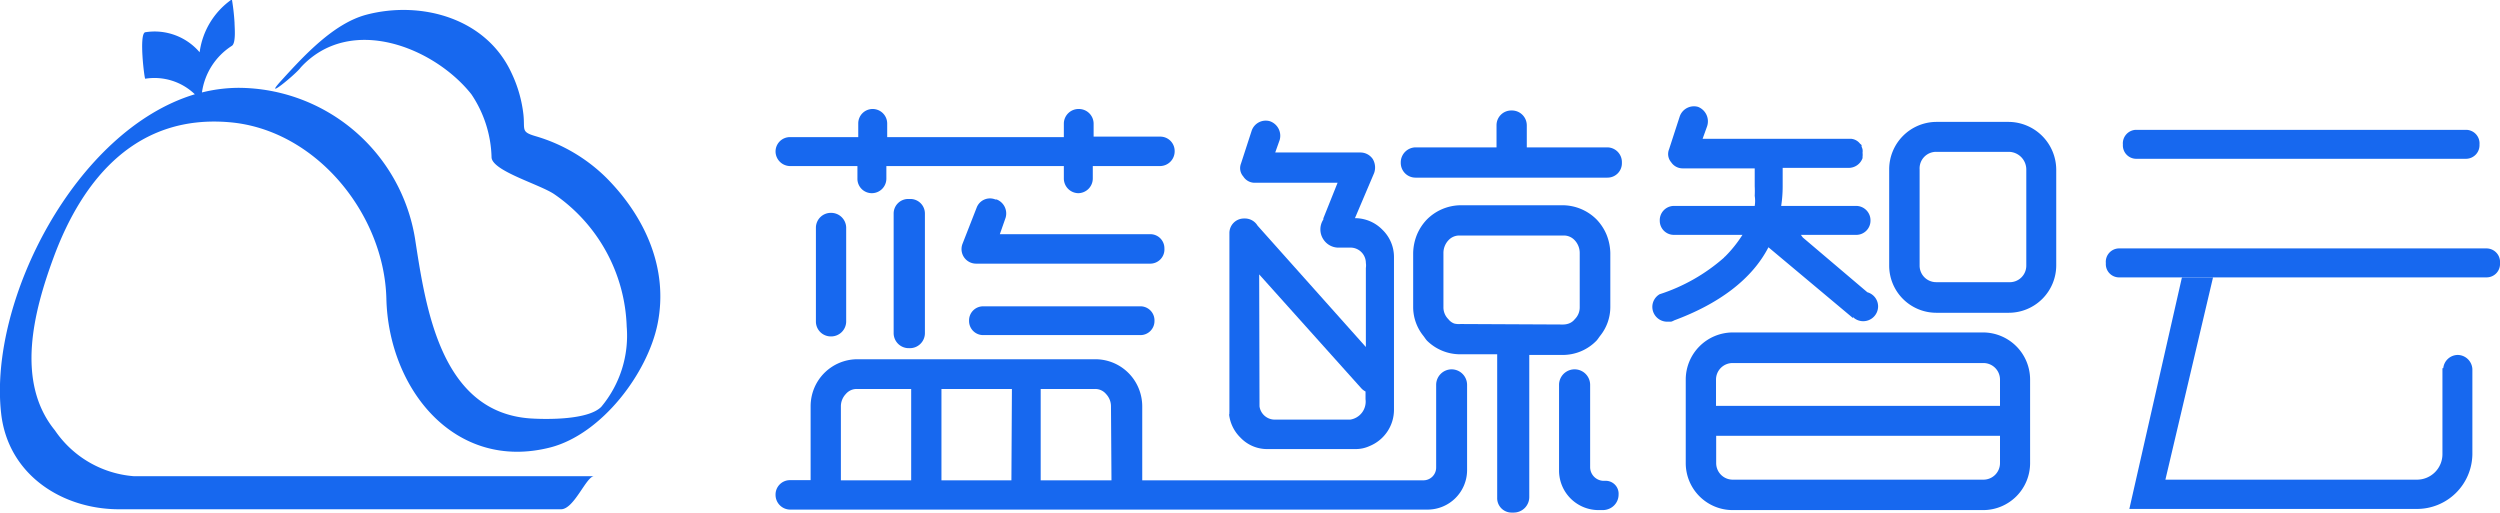 <svg viewBox="0 0 4987.999 1024" version="1.1" xmlns="http://www.w3.org/2000/svg"><path fill="none" d="M3957.399 723.037H3457.114a33 33 0 0 0-33 33v52.471H3990.399V757.357A33 33 0 0 0 3957.399 723.037Z"/><path fill="none" d="M2543.335 837.878v0h150.481v0a36.3 36.3 0 0 0 30.69-40.59v-15.51a29.7 29.7 0 0 1-8.91-6.93l-203.282-227.372v264.003h0A30.69 30.69 0 0 0 2543.335 837.878Z"/><path fill="none" d="M3423.783 924.009a33 33 0 0 0 33 33H3957.399a33 33 0 0 0 33-33V869.558H3423.783Z"/><path fill="none" d="M1711.397 776.168a28.05 28.05 0 0 0-23.76 9.9 35.64 35.64 0 0 0-9.9 24.75v147.511h140.251V776.168H1711.397Z"/><path fill="none" d="M3141.961 636.906a33 33 0 0 0 9.9-24.09V504.575a36.96 36.96 0 0 0-9.9-25.08 29.37 29.37 0 0 0-23.1-9.57H2912.938a29.37 29.37 0 0 0-23.1 9.57 36.96 36.96 0 0 0-9.9 25.08v108.241a33 33 0 0 0 9.9 24.09 26.07 26.07 0 0 0 11.55 8.58 38.28 38.28 0 0 0 12.54 1.98h203.942a34.98 34.98 0 0 0 12.21-1.98A26.73 26.73 0 0 0 3141.961 636.906Z"/><path fill="none" d="M1877.718 776.168H2017.97V958.329H1877.718V776.168z"/><path fill="none" d="M4007.889 302.943h-144.871a33 33 0 0 0-33 34.98V529.985a33 33 0 0 0 33 33h144.871a33 33 0 0 0 34.98-33V337.923A35.31 35.31 0 0 0 4007.889 302.943Z"/><path fill="none" d="M2183.961 776.168H2076.38v182.162h140.251V810.818a35.64 35.64 0 0 0-9.9-24.75A28.05 28.05 0 0 0 2183.961 776.168Z"/><path fill="#1768ef" d="M1068.22 271.593c-29.04-8.58-20.79-12.54-23.76-41.91A259.713 259.713 0 0 0 1020.37 145.201C969.219 34.98 838.868 0.99 730.957 29.37c-66.001 17.49-125.401 82.831-170.282 132.001C522.065 203.942 591.366 147.181 599.946 134.641c99.001-107.581 266.643-39.93 340.563 53.461A235.292 235.292 0 0 1 980.77 314.493c2.64 27.06 95.701 53.131 125.071 72.931a333.303 333.303 0 0 1 144.541 264.003 221.432 221.432 0 0 1-50.82 160.382c-26.4 26.4-109.231 25.08-140.581 23.1-179.852-11.88-209.552-220.442-231.002-359.374a358.383 358.383 0 0 0-351.453-300.303 305.913 305.913 0 0 0-73.591 9.24h0a132.001 132.001 0 0 1 59.731-93.061c8.58-5.61 5.28-37.95 5.28-46.2a433.294 433.294 0 0 0-5.28-46.53 153.121 153.121 0 0 0-64.351 105.601 118.141 118.141 0 0 0-108.571-39.93c-12.87 2.97-1.65 93.061 0 92.731a116.161 116.161 0 0 1 99.001 31.02C150.151 260.043-23.1 600.936 2.31 825.008c13.86 123.091 122.761 191.072 234.962 191.072H1119.371c26.07 0 50.49-66.001 66.001-66.001H266.643A209.882 209.882 0 0 1 109.561 858.668C30.36 761.647 67.651 620.736 106.261 515.465c60.391-165.002 170.282-287.103 351.453-271.593 172.262 14.52 308.883 182.822 313.173 351.783 4.29 180.842 136.951 345.843 327.363 297.003 102.631-26.73 194.042-148.171 213.842-246.842 22.11-110.551-25.74-213.842-101.971-290.733A333.633 333.633 0 0 0 1068.22 271.593Z"/><path fill="#1768ef" d="M2323.223 495.665v0a28.05 28.05 0 0 0-29.37-28.38H1994.869l11.55-33a30.03 30.03 0 0 0-17.82-36.3l-2.64 0a28.38 28.38 0 0 0-37.29 16.17l-28.38 72.601a29.04 29.04 0 0 0 27.39 39.27H2293.852A28.38 28.38 0 0 0 2323.223 495.665Z"/><path fill="#1768ef" d="M1812.378 396.994a29.04 29.04 0 0 0-29.37 29.37V665.286a30.03 30.03 0 0 0 29.37 29.37h1.65A30.03 30.03 0 0 0 1845.378 665.286V426.364a29.04 29.04 0 0 0-29.37-29.37Z"/><path fill="#1768ef" d="M1575.765 331.323h134.971v24.75a28.71 28.71 0 0 0 28.38 29.37h0a29.04 29.04 0 0 0 29.37-29.37V331.323H2122.581v24.75a29.37 29.37 0 0 0 28.38 29.37h0a29.37 29.37 0 0 0 29.37-29.37V331.323h134.311a29.37 29.37 0 0 0 29.04-29.37v0a28.71 28.71 0 0 0-29.04-29.37H2181.981V246.182a29.37 29.37 0 0 0-29.37-28.71h0A29.37 29.37 0 0 0 2122.581 246.182v27.39H1770.137V246.182a29.04 29.04 0 0 0-29.37-28.71h0a28.71 28.71 0 0 0-28.38 28.71v27.39H1575.765a28.71 28.71 0 0 0-28.38 29.37v0A29.37 29.37 0 0 0 1575.765 331.323Z"/><path fill="#1768ef" d="M1961.869 611.166a28.05 28.05 0 0 0-28.38 29.04v0a28.05 28.05 0 0 0 28.38 28.38H2274.382a28.05 28.05 0 0 0 29.04-28.38v0a28.05 28.05 0 0 0-29.04-29.04Z"/><path fill="#1768ef" d="M1657.276 424.714a29.7 29.7 0 0 0-29.37 29.04V642.186a29.7 29.7 0 0 0 29.37 29.04h1.65a30.03 30.03 0 0 0 29.37-29.04V453.754a30.03 30.03 0 0 0-29.37-29.04Z"/><path fill="#1768ef" d="M3206.971 294.033H3046.26V249.812a29.7 29.7 0 0 0-29.37-29.37h-1.98a29.37 29.37 0 0 0-29.04 29.37V294.033h-161.702a30.03 30.03 0 0 0-29.37 29.37v1.65a29.37 29.37 0 0 0 29.37 29.37h382.804a28.71 28.71 0 0 0 29.04-29.37V323.403A29.37 29.37 0 0 0 3206.971 294.033Z"/><path fill="#1768ef" d="M2452.584 825.998a12.54 12.54 0 0 0 0 3.3A76.891 76.891 0 0 0 2475.024 873.189a73.261 73.261 0 0 0 55.111 22.77H2703.386a66.001 66.001 0 0 0 29.04-5.94 78.211 78.211 0 0 0 48.84-71.941V513.485a75.571 75.571 0 0 0-23.1-55.111 76.561 76.561 0 0 0-54.781-23.1L2741.667 345.183a33 33 0 0 0-2.64-27.72 29.7 29.7 0 0 0-25.08-13.2H2544.325L2553.235 279.183a30.69 30.69 0 0 0-19.47-37.29l0 0a29.7 29.7 0 0 0-36.3 18.48l-21.45 66.001a25.08 25.08 0 0 0 4.62 25.74 26.73 26.73 0 0 0 23.1 12.54h165.002l-28.38 70.951 0 2.31a35.97 35.97 0 0 0 0 39.6 35.97 35.97 0 0 0 28.05 16.5h26.07a30.69 30.69 0 0 1 30.69 30.69 33 33 0 0 1 0 9.9v157.742l-216.152-242.222a29.37 29.37 0 0 0-25.08-14.19h-1.98a29.04 29.04 0 0 0-29.04 29.37V822.368a13.53 13.53 0 0 0 0 3.63Zm59.731-278.523L2715.597 774.188a29.7 29.7 0 0 0 8.91 6.93v15.51a36.3 36.3 0 0 1-30.69 40.59v0H2543.335v0a30.69 30.69 0 0 1-30.36-26.4h0Z"/><path fill="#1768ef" d="M3202.681 959.319H3198.391a27.39 27.39 0 0 1-25.74-27.39s0-3.3 0-4.29V767.917a31.02 31.02 0 1 0-62.041 0V939.189a78.871 78.871 0 0 0 78.871 78.541H3198.391a33 33 0 0 0 15.51-4.29 30.69 30.69 0 0 0 15.51-26.73A25.74 25.74 0 0 0 3202.681 959.319Z"/><path fill="#1768ef" d="M2896.108 736.897a31.02 31.02 0 0 0-30.69 31.02v165.002a25.41 25.41 0 0 1-25.41 25.41h-561.005V810.818a95.041 95.041 0 0 0-7.26-36.3 93.391 93.391 0 0 0-86.791-57.751H1711.397A93.391 93.391 0 0 0 1624.606 774.188a95.041 95.041 0 0 0-7.26 36.3v147.511H1575.765a28.71 28.71 0 0 0-28.38 29.37v0a29.37 29.37 0 0 0 28.38 29.37H2848.588A78.871 78.871 0 0 0 2927.129 939.189V767.917A31.02 31.02 0 0 0 2896.108 736.897ZM1817.988 958.329H1677.736V810.818a35.64 35.64 0 0 1 9.9-24.75 28.05 28.05 0 0 1 23.76-9.9h106.591Zm199.982 0H1878.378V776.168h140.581Zm199.652 0H2076.38V776.168h106.591a28.05 28.05 0 0 1 23.76 9.9 35.64 35.64 0 0 1 9.9 24.75Z"/><path fill="#1768ef" d="M3185.521 679.477c2.64-2.97 4.62-6.27 6.93-9.24a91.741 91.741 0 0 0 20.46-57.421V504.575a103.291 103.291 0 0 0-7.92-37.29 99.001 99.001 0 0 0-19.47-29.37 96.361 96.361 0 0 0-66.001-28.38H2912.938a96.361 96.361 0 0 0-66.001 28.38 99.001 99.001 0 0 0-19.47 29.37 103.291 103.291 0 0 0-7.92 37.29v108.241a91.741 91.741 0 0 0 20.46 57.421c2.31 2.97 4.29 6.27 6.93 9.24a94.051 94.051 0 0 0 66.001 27.39h0l74.251 0v286.113a28.71 28.71 0 0 0 29.7 29.7h3.63a31.02 31.02 0 0 0 30.69-31.02V708.187l66.001 0A93.721 93.721 0 0 0 3185.521 679.477Zm-271.593-33A38.28 38.28 0 0 1 2901.388 645.486a26.07 26.07 0 0 1-11.55-8.58 33 33 0 0 1-9.9-24.09V504.575a36.96 36.96 0 0 1 9.9-25.08 29.37 29.37 0 0 1 23.1-9.57h205.922a29.37 29.37 0 0 1 23.1 9.57 36.96 36.96 0 0 1 9.9 25.08v108.241a33 33 0 0 1-9.9 24.09 26.73 26.73 0 0 1-11.88 8.58 34.98 34.98 0 0 1-12.21 1.98Z"/><path fill="#1768ef" d="M4261.002 316.803h660.006a27.06 27.06 0 0 0 26.07-28.38v0a27.06 27.06 0 0 0-26.07-29.37h-660.006a27.06 27.06 0 0 0-25.41 29.37v0A26.73 26.73 0 0 0 4261.002 316.803Z"/><path fill="#1768ef" d="M4961.928 495.665H4226.681a26.73 26.73 0 0 0-25.08 29.37v0a26.4 26.4 0 0 0 25.08 28.38h735.247a26.73 26.73 0 0 0 26.07-28.38v0A27.06 27.06 0 0 0 4961.928 495.665Z"/><path fill="#1768ef" d="M4903.848 708.187a29.37 29.37 0 0 0-29.04 26.4h-1.65V906.189a50.82 50.82 0 0 1-50.82 50.82H4320.402l95.041-403.594H4353.403l-104.941 462.005h572.556A110.551 110.551 0 0 0 4932.888 906.189V741.187s0-2.64 0-4.29A29.7 29.7 0 0 0 4903.848 708.187Z"/><path fill="#1768ef" d="M3528.394 493.355l168.632 141.241 0-1.98a29.37 29.37 0 0 0 20.13 8.25 29.7 29.7 0 0 0 30.03-29.7 29.37 29.37 0 0 0-21.45-28.05l-128.701-109.231-3.96-5.28h109.561a28.38 28.38 0 0 0 29.37-28.38v0a28.71 28.71 0 0 0-29.37-29.37h-148.831a255.752 255.752 0 0 0 2.97-39.27V334.953h132.001a29.37 29.37 0 0 0 27.39-19.47h0s0-1.98 0-2.97a28.38 28.38 0 0 0 0-7.59v0a23.43 23.43 0 0 0 0-6.6 19.14 19.14 0 0 0-1.98-5.61 12.54 12.54 0 0 0 0-3.3 21.45 21.45 0 0 0-2.97-2.64 25.41 25.41 0 0 0-18.48-9.9l-3.3 0h-292.383l8.91-24.75A31.02 31.02 0 0 0 3387.813 213.182l0 0a30.03 30.03 0 0 0-36.3 18.81l-21.45 66.001a25.08 25.08 0 0 0 4.29 25.74 27.39 27.39 0 0 0 23.1 12.21h143.551v35.64a181.172 181.172 0 0 1 0 19.14h0a63.691 63.691 0 0 1 0 20.13h-161.042a28.38 28.38 0 0 0-28.38 29.37v0a28.05 28.05 0 0 0 28.38 28.38h136.621c-3.3 4.95-6.27 9.57-10.23 14.85a242.222 242.222 0 0 1-24.42 28.38 7.59 7.59 0 0 0-2.31 2.31h0a363.004 363.004 0 0 1-128.371 72.931v0a29.37 29.37 0 0 0-14.52 25.08 29.7 29.7 0 0 0 29.7 29.7l3.3 0v0l4.29 0a25.41 25.41 0 0 0 6.27-2.64C3429.393 606.216 3495.394 557.375 3528.394 493.355Z"/><path fill="#1768ef" d="M3957.399 663.306H3457.114A94.051 94.051 0 0 0 3363.393 757.357v166.652a93.721 93.721 0 0 0 93.061 93.721H3957.399a93.721 93.721 0 0 0 93.061-93.721V757.357A94.051 94.051 0 0 0 3957.399 663.306Zm33 260.703a33 33 0 0 1-33 33H3457.114a33 33 0 0 1-33-33V869.558H3990.399Zm0-114.181H3423.783V757.357a33 33 0 0 1 33-33H3957.399a33 33 0 0 1 33 33Z"/><path fill="#1768ef" d="M4007.889 243.212h-144.871a94.711 94.711 0 0 0-93.721 94.711V529.985a94.051 94.051 0 0 0 93.721 94.051h144.871a94.711 94.711 0 0 0 94.711-94.051V337.923A95.701 95.701 0 0 0 4007.889 243.212Zm34.98 286.773a33 33 0 0 1-34.98 33h-144.871a33 33 0 0 1-33-33V337.923a33 33 0 0 1 33-34.98h144.871a35.31 35.31 0 0 1 34.98 34.98Z"/></svg>
